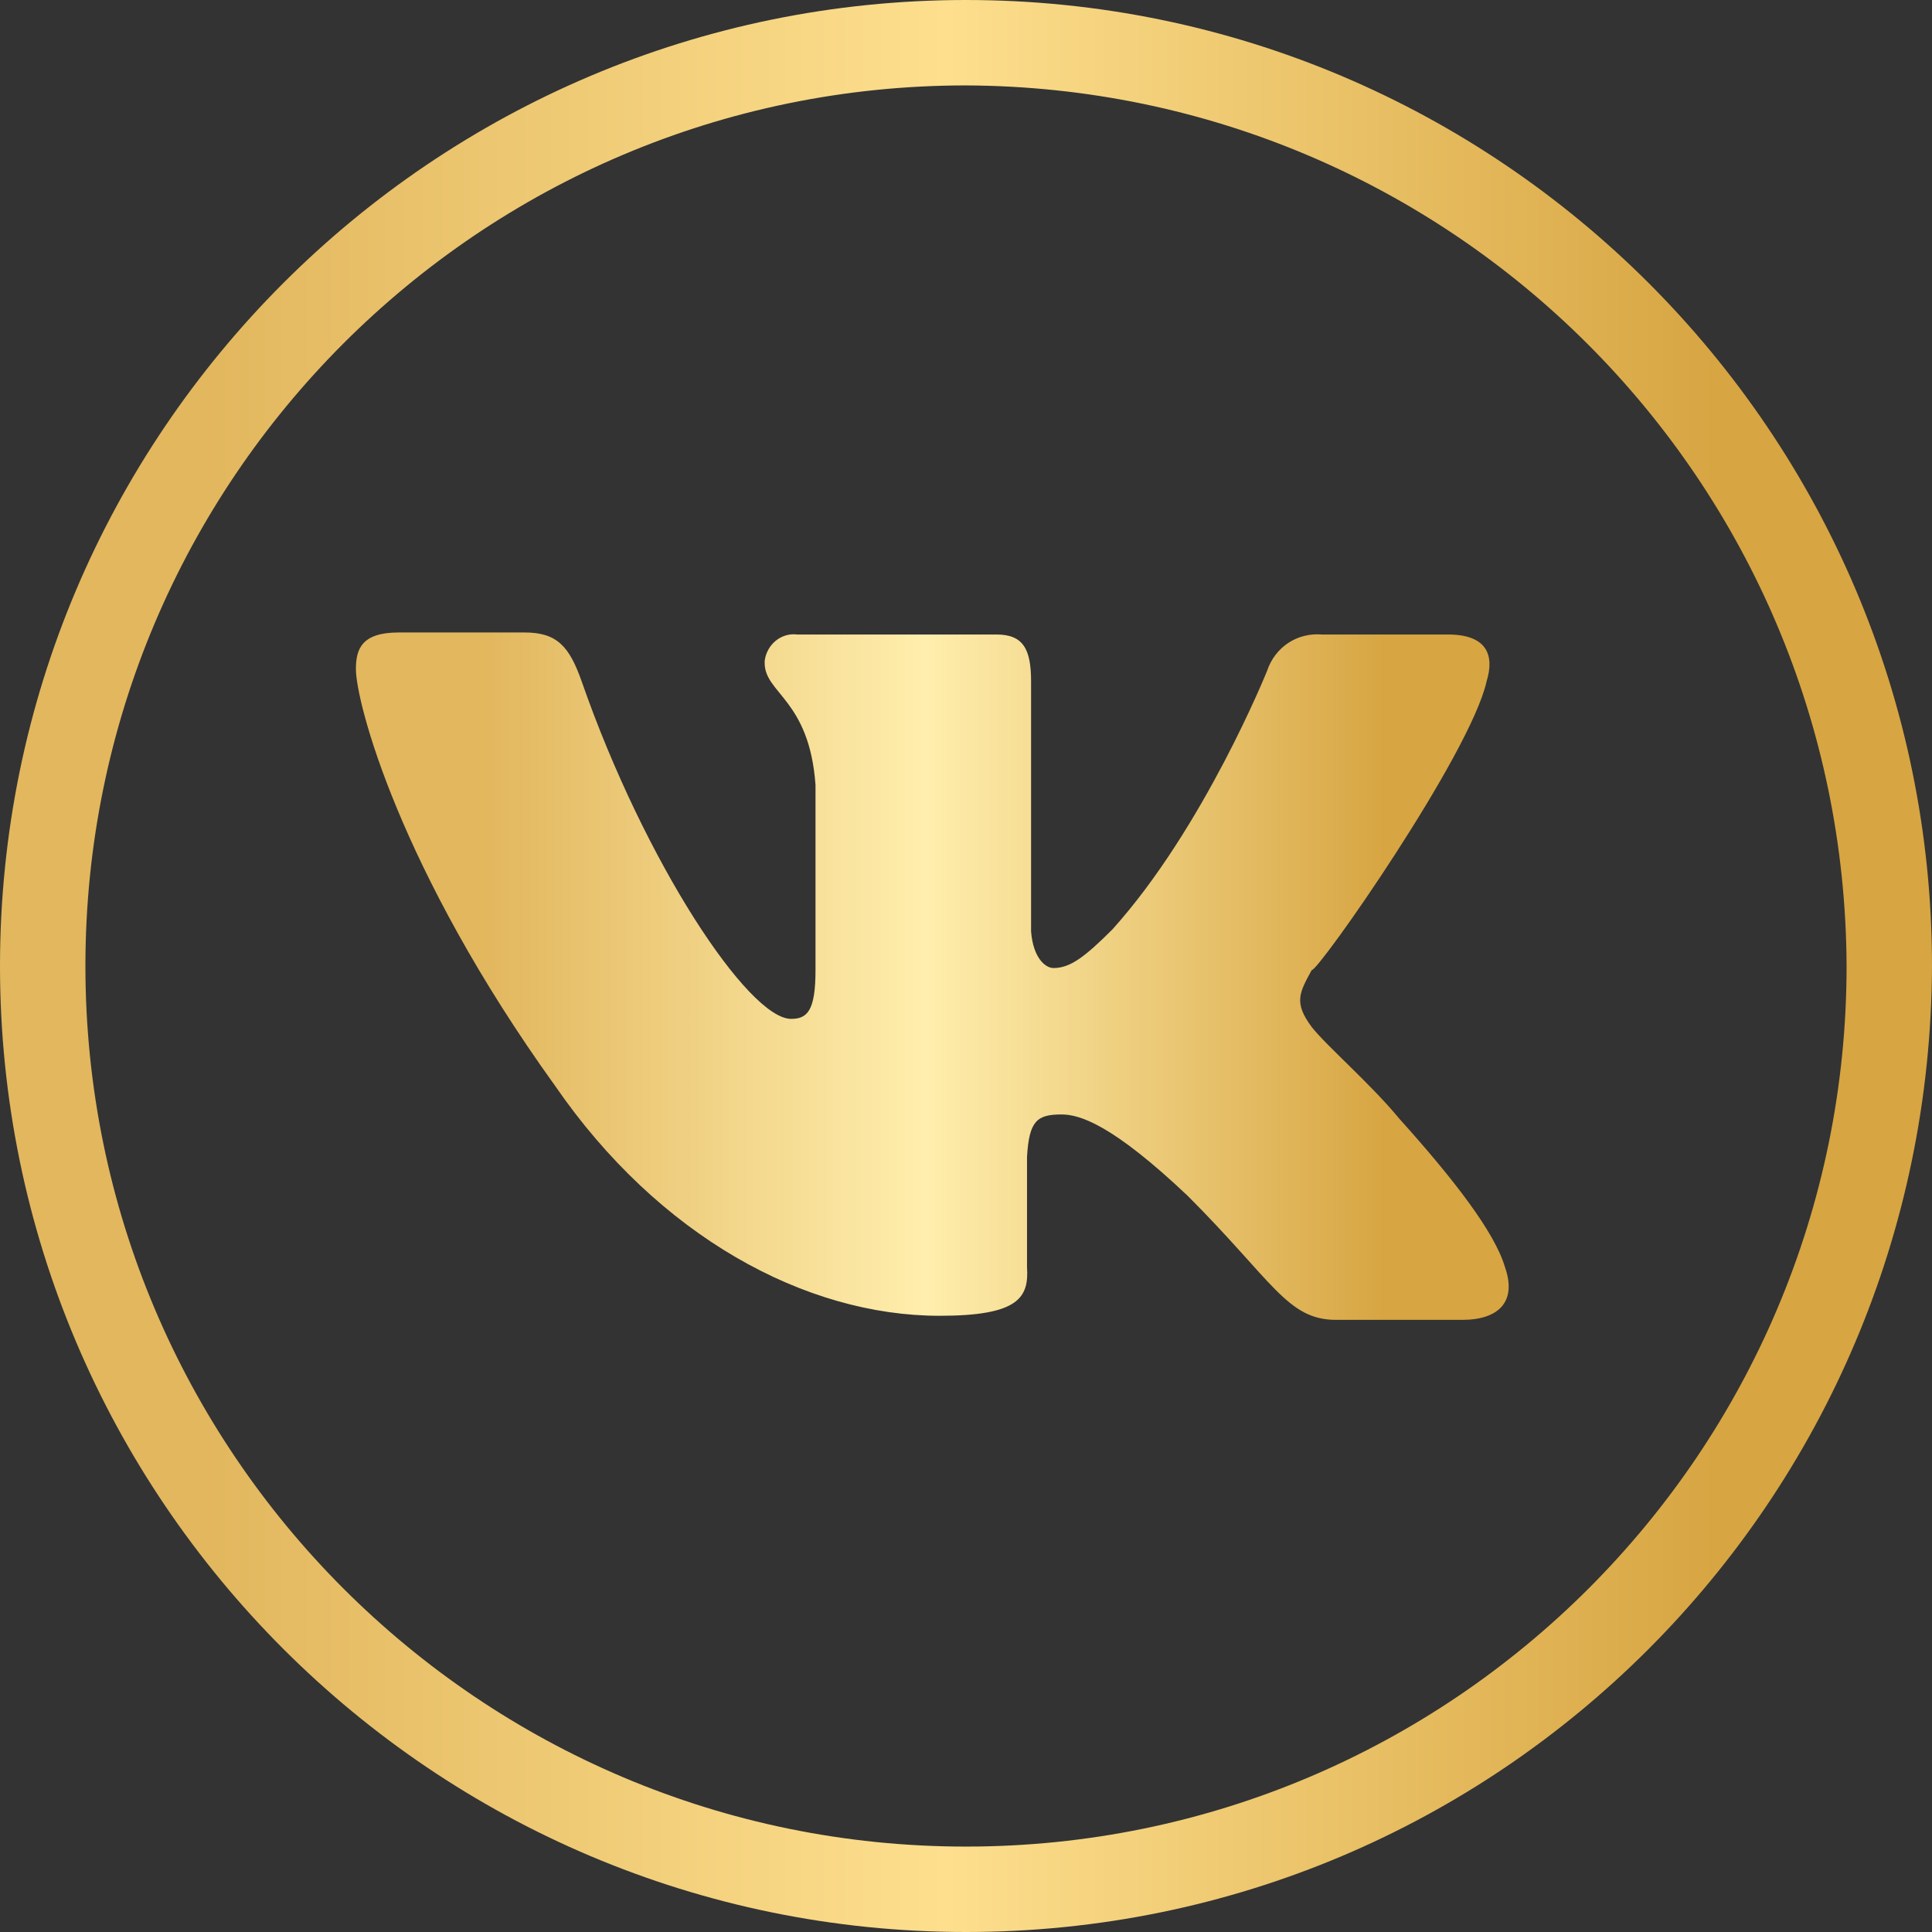 <?xml version="1.0" encoding="utf-8"?>
<!-- Generator: Adobe Illustrator 19.0.0, SVG Export Plug-In . SVG Version: 6.00 Build 0)  -->
<svg version="1.1" id="Layer_1" xmlns="http://www.w3.org/2000/svg" xmlns:xlink="http://www.w3.org/1999/xlink" x="0px" y="0px"
	 viewBox="-385 219.1 95 95" style="enable-background:new -385 219.1 95 95;" xml:space="preserve">
<rect x="-385" y="219.1" width="95" height="95" fill="#333333" stroke="none"/>
<style type="text/css">
	.st0{fill:url(#SVGID_1_);}
	.st1{fill:url(#SVGID_2_);}
</style>
<title>Artboard 4</title>
<g id="OBJECTS">
	
		<linearGradient id="SVGID_1_" gradientUnits="userSpaceOnUse" x1="-385.033" y1="530.35" x2="-290.033" y2="530.35" gradientTransform="matrix(1 0 0 -1 0 797)">
		<stop  offset="0.11" style="stop-color:#E2B75E"/>
		<stop  offset="0.49" style="stop-color:#FDDF8E"/>
		<stop  offset="0.89" style="stop-color:#D7A542"/>
	</linearGradient>
	<path class="st0" d="M-337.5,314.1c-26.2,0-47.5-21.3-47.5-47.5s21.3-47.5,47.5-47.5c26.2,0,47.5,21.3,47.5,47.5
		C-290.1,292.9-311.3,314.1-337.5,314.1z M-337.5,223.3c-23.9,0-43.3,19.4-43.3,43.3c0,23.9,19.4,43.3,43.3,43.3
		c23.9,0,43.3-19.4,43.3-43.3C-294.3,242.7-313.6,223.4-337.5,223.3z"/>
	
		<linearGradient id="SVGID_2_" gradientUnits="userSpaceOnUse" x1="-367.263" y1="529.86" x2="-310.59" y2="529.86" gradientTransform="matrix(1 0 0 -1 0 797)">
		<stop  offset="0.11" style="stop-color:#E2B75E"/>
		<stop  offset="0.49" style="stop-color:#FFEEAD"/>
		<stop  offset="0.89" style="stop-color:#D7A542"/>
	</linearGradient>
	<path class="st1" d="M-311.9,252.6c0.4-1.3,0-2.3-1.9-2.3h-6.2c-1.2-0.1-2.3,0.6-2.7,1.8c0,0-3.1,7.7-7.6,12.7
		c-1.4,1.4-2.1,1.9-2.9,1.9c-0.4,0-1-0.5-1.1-1.8v-12.3c0-1.6-0.4-2.3-1.7-2.3h-9.8c-0.8-0.1-1.5,0.5-1.6,1.3c0,0,0,0.1,0,0.1
		c0,1.5,2.2,1.8,2.5,6v9.1c0,2-0.4,2.4-1.2,2.4c-2.1,0-7.2-7.7-10.3-16.6c-0.6-1.7-1.2-2.4-2.8-2.4h-6.2c-1.8,0-2.1,0.8-2.1,1.8
		c0,1.6,2.1,9.8,9.8,20.5c5.1,7.4,12.3,11.3,18.9,11.3c3.9,0,4.4-0.9,4.3-2.4V276c0.1-1.8,0.5-2.1,1.7-2.1c0.9,0,2.5,0.5,6.2,4
		c4.2,4.2,4.9,6.1,7.3,6.1h6.2c1.8,0,2.7-0.9,2.1-2.6c-0.5-1.7-2.5-4.3-5.2-7.3c-1.4-1.7-3.6-3.6-4.3-4.5c-0.9-1.2-0.6-1.7,0-2.8
		C-320.2,266.9-312.7,256.2-311.9,252.6L-311.9,252.6z"/>
</g>
</svg>
